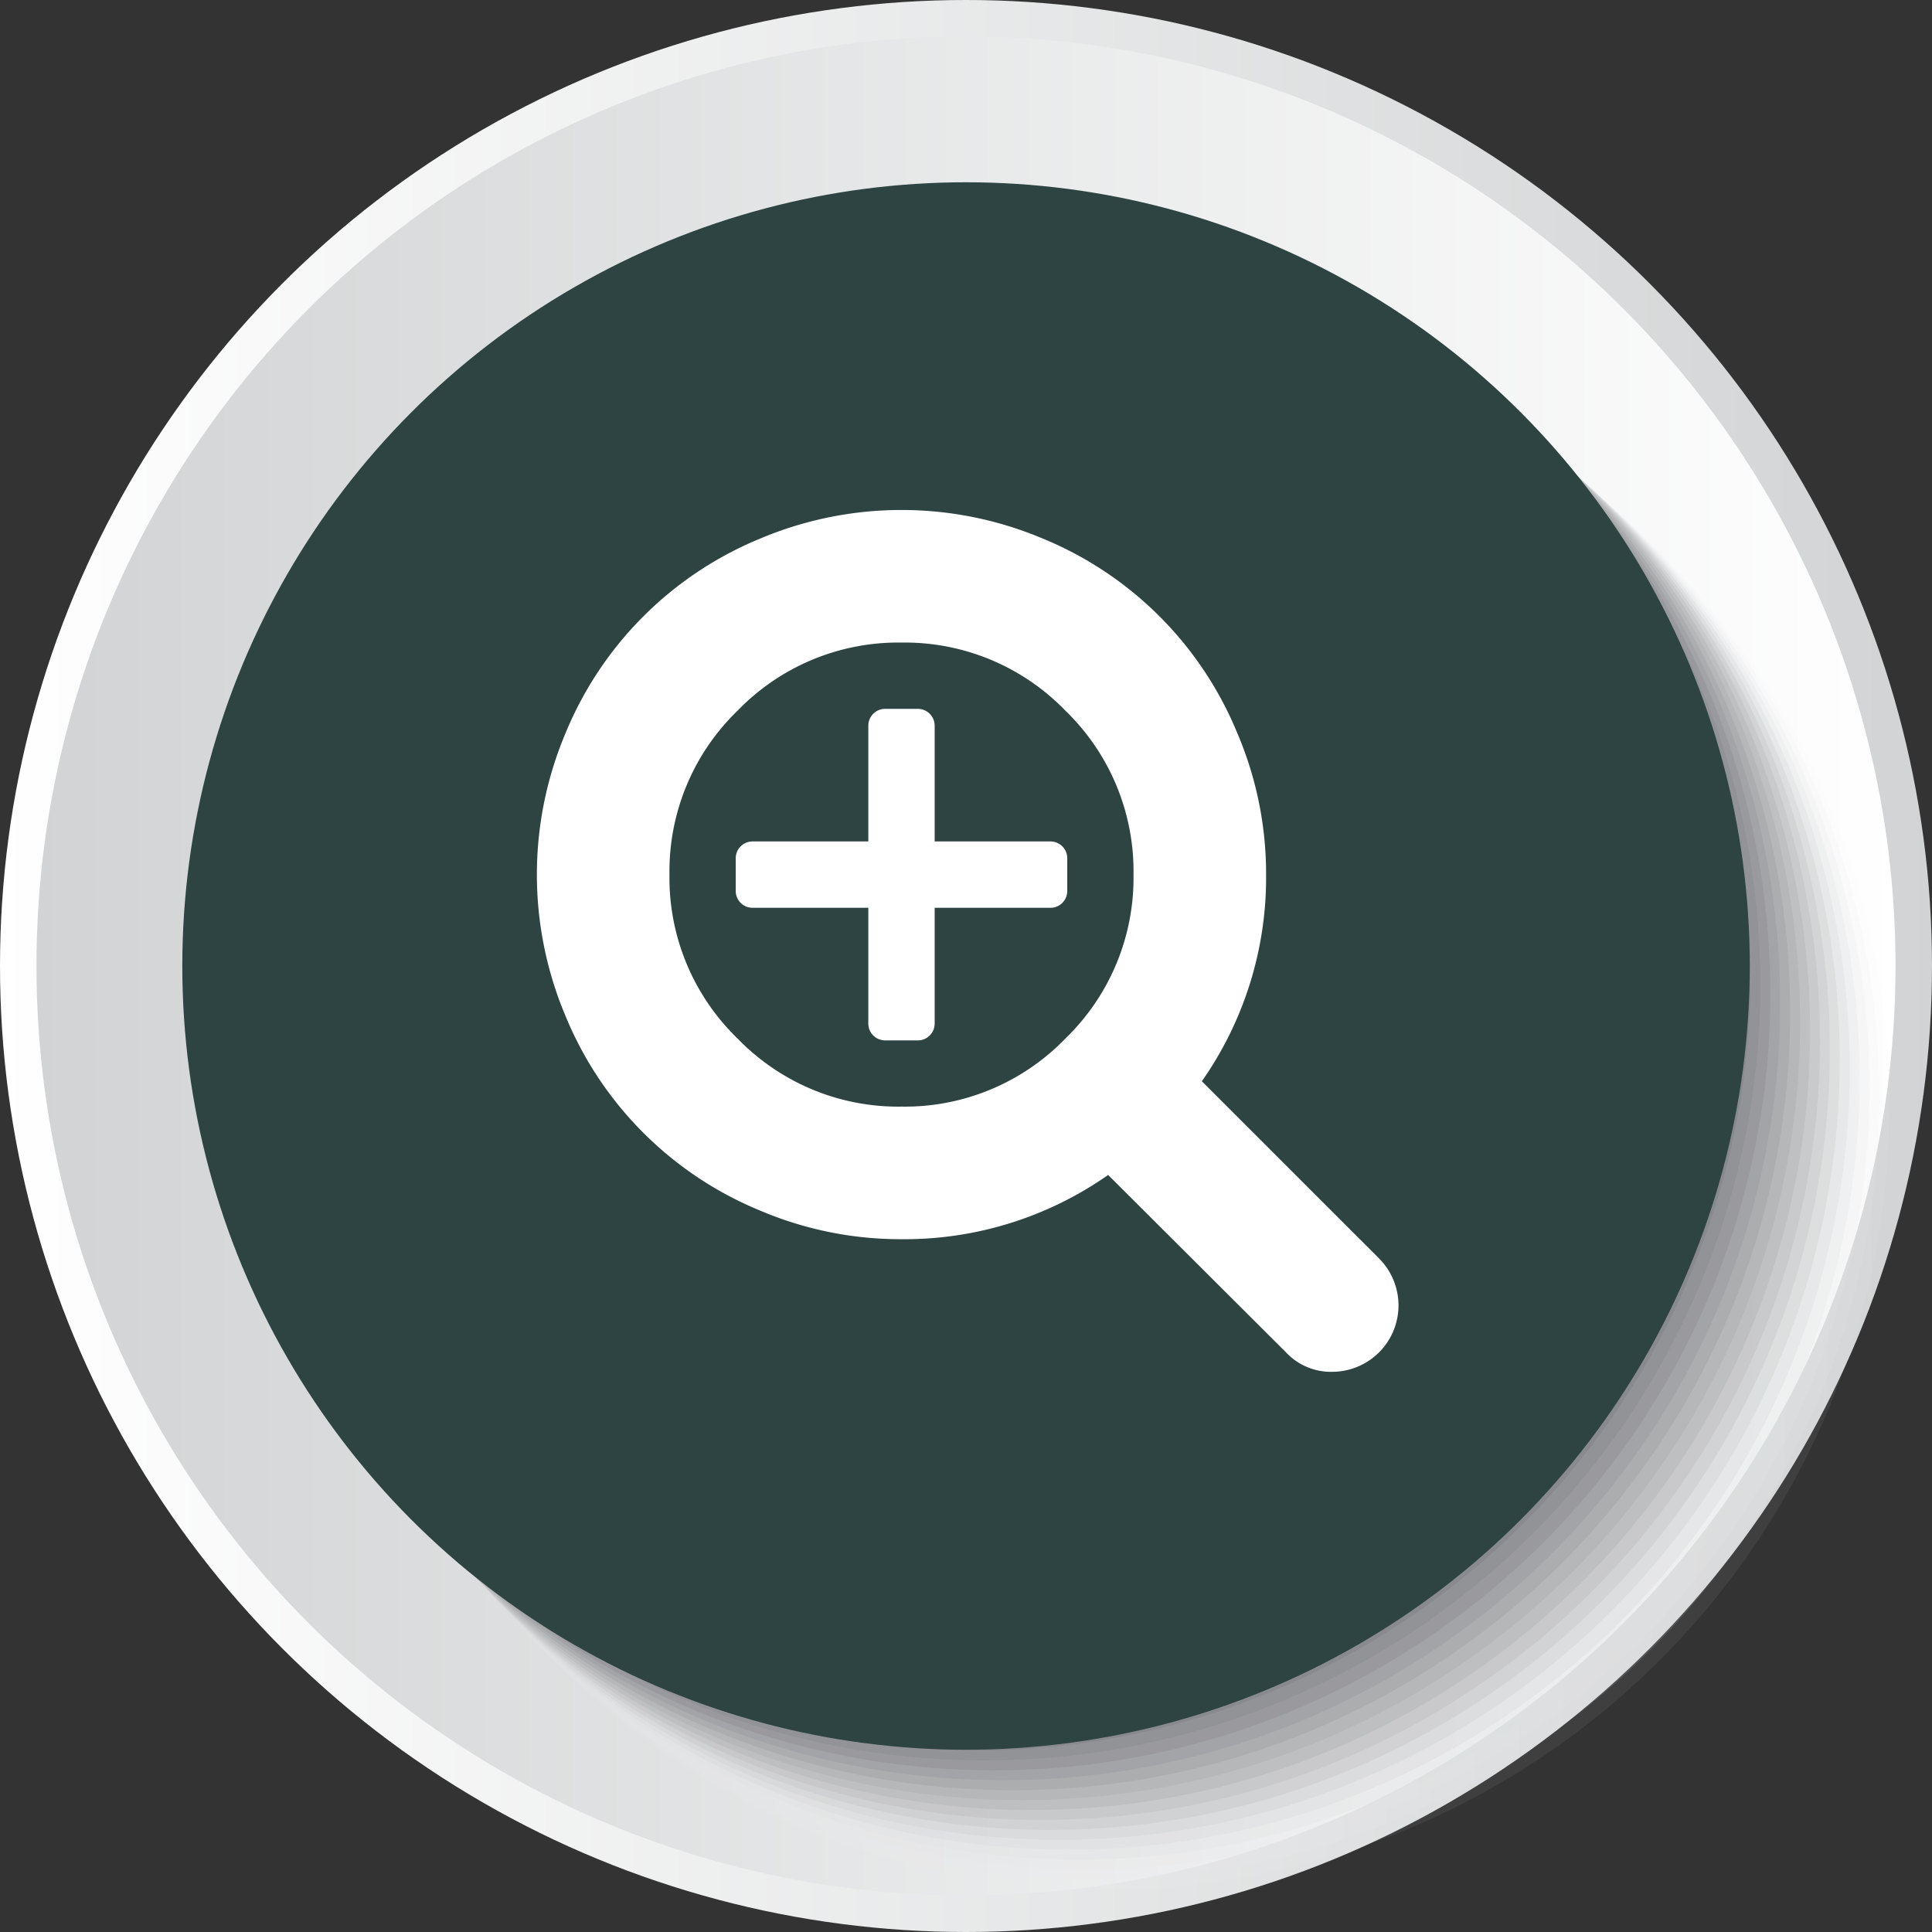 <svg xmlns="http://www.w3.org/2000/svg" xmlns:xlink="http://www.w3.org/1999/xlink" width="64" height="64" viewBox="0 0 64 64">
  <rect x="0" y="0" width="64" height="64" fill="#333333" stroke="none"/>
  <defs>
    <linearGradient id="linear-gradient" y1="0.5" x2="1" y2="0.5" gradientUnits="objectBoundingBox">
      <stop offset="0" stop-color="#fff"/>
      <stop offset="1" stop-color="#d1d3d4"/>
    </linearGradient>
    <linearGradient id="linear-gradient-2" y1="0.5" x2="1" y2="0.5" gradientUnits="objectBoundingBox">
      <stop offset="0" stop-color="#d1d3d4"/>
      <stop offset="1" stop-color="#fff"/>
    </linearGradient>
  </defs>
  <g id="Group_212" data-name="Group 212" transform="translate(-1397.351 -509)">
    <g id="Group_180" data-name="Group 180" transform="translate(1397.351 509)">
      <g id="Group_179" data-name="Group 179" transform="translate(0)">
        <ellipse id="Ellipse_1290" data-name="Ellipse 1290" cx="32" cy="32" rx="32" ry="32" transform="translate(0)" fill="url(#linear-gradient)"/>
        <ellipse id="Ellipse_1291" data-name="Ellipse 1291" cx="30.792" cy="30.792" rx="30.792" ry="30.792" transform="translate(1.208 1.207)" fill="url(#linear-gradient-2)"/>
        <g id="Group_163" data-name="Group 163" transform="translate(6.34 6.34)">
          <ellipse id="Ellipse_25" data-name="Ellipse 25" cx="25.962" cy="25.962" rx="25.962" ry="25.962" transform="translate(4.654 4.654)" fill="#fff" opacity="0"/>
          <ellipse id="Ellipse_26" data-name="Ellipse 26" cx="25.943" cy="25.943" rx="25.943" ry="25.943" transform="translate(4.363 4.363)" fill="#f7f7f7" opacity="0.063"/>
          <ellipse id="Ellipse_27" data-name="Ellipse 27" cx="25.924" cy="25.924" rx="25.924" ry="25.924" transform="translate(4.072 4.072)" fill="#efeff0" opacity="0.125"/>
          <ellipse id="Ellipse_28" data-name="Ellipse 28" cx="25.905" cy="25.905" rx="25.905" ry="25.905" transform="translate(3.781 3.781)" fill="#e7e8e8" opacity="0.188"/>
          <ellipse id="Ellipse_29" data-name="Ellipse 29" cx="25.886" cy="25.886" rx="25.886" ry="25.886" transform="translate(3.49 3.49)" fill="#dfe0e1" opacity="0.25"/>
          <ellipse id="Ellipse_30" data-name="Ellipse 30" cx="25.867" cy="25.867" rx="25.867" ry="25.867" transform="translate(3.2 3.199)" fill="#d7d8d9" opacity="0.313"/>
          <ellipse id="Ellipse_31" data-name="Ellipse 31" cx="25.848" cy="25.848" rx="25.848" ry="25.848" transform="translate(2.909 2.909)" fill="#cfd0d1" opacity="0.375"/>
          <ellipse id="Ellipse_32" data-name="Ellipse 32" cx="25.829" cy="25.83" rx="25.829" ry="25.83" transform="translate(2.618 2.618)" fill="#c7c8ca" opacity="0.438"/>
          <ellipse id="Ellipse_33" data-name="Ellipse 33" cx="25.811" cy="25.811" rx="25.811" ry="25.811" transform="translate(2.327 2.327)" fill="#c0c1c2" opacity="0.5"/>
          <ellipse id="Ellipse_34" data-name="Ellipse 34" cx="25.792" cy="25.792" rx="25.792" ry="25.792" transform="translate(2.036 2.036)" fill="#b8b9ba" opacity="0.563"/>
          <ellipse id="Ellipse_35" data-name="Ellipse 35" cx="25.773" cy="25.773" rx="25.773" ry="25.773" transform="translate(1.745 1.745)" fill="#b0b1b3" opacity="0.625"/>
          <ellipse id="Ellipse_36" data-name="Ellipse 36" cx="25.754" cy="25.754" rx="25.754" ry="25.754" transform="translate(1.454 1.454)" fill="#a8a9ab" opacity="0.688"/>
          <ellipse id="Ellipse_37" data-name="Ellipse 37" cx="25.735" cy="25.735" rx="25.735" ry="25.735" transform="translate(1.163 1.163)" fill="#a0a1a4" opacity="0.75"/>
          <ellipse id="Ellipse_38" data-name="Ellipse 38" cx="25.716" cy="25.716" rx="25.716" ry="25.716" transform="translate(0.873 0.873)" fill="#98999c" opacity="0.813"/>
          <ellipse id="Ellipse_39" data-name="Ellipse 39" cx="25.697" cy="25.697" rx="25.697" ry="25.697" transform="translate(0.582 0.582)" fill="#909294" opacity="0.875"/>
          <ellipse id="Ellipse_40" data-name="Ellipse 40" cx="25.678" cy="25.679" rx="25.678" ry="25.679" transform="translate(0.291 0.291)" fill="#888a8d" opacity="0.938"/>
          <ellipse id="Ellipse_41" data-name="Ellipse 41" cx="25.66" cy="25.66" rx="25.66" ry="25.66" fill="#808285"/>
        </g>
        <ellipse id="Ellipse_1292" data-name="Ellipse 1292" cx="25.962" cy="25.962" rx="25.962" ry="25.962" transform="translate(6.039 6.038)" fill="#2e4442"/>
        <ellipse id="Ellipse_1293" data-name="Ellipse 1293" cx="22.942" cy="22.942" rx="22.942" ry="22.942" transform="translate(9.057 9.057)" fill="#2e4442"/>
      </g>
    </g>
    <g id="zoom-in_1_" data-name="zoom-in (1)" transform="translate(1415.136 525.894)">
      <g id="Group_211" data-name="Group 211">
        <path id="Path_136" data-name="Path 136" d="M27.913,24.811l-5.885-5.884a11.748,11.748,0,0,0,2.128-6.845A11.864,11.864,0,0,0,23.2,7.389,11.828,11.828,0,0,0,16.771.955a12.037,12.037,0,0,0-9.385,0A11.828,11.828,0,0,0,.952,7.389a12.037,12.037,0,0,0,0,9.384,11.827,11.827,0,0,0,6.434,6.434,11.869,11.869,0,0,0,4.692.952,11.75,11.75,0,0,0,6.846-2.128L24.808,27.9a2.038,2.038,0,0,0,1.544.652,2.2,2.2,0,0,0,1.561-3.74Zm-10.405-7.3a7.4,7.4,0,0,1-5.43,2.256,7.4,7.4,0,0,1-5.43-2.256,7.4,7.4,0,0,1-2.256-5.43,7.4,7.4,0,0,1,2.256-5.43,7.4,7.4,0,0,1,5.43-2.256,7.4,7.4,0,0,1,5.43,2.256,7.4,7.4,0,0,1,2.256,5.43A7.4,7.4,0,0,1,17.508,17.511Z" transform="translate(0 -0.003)" fill="#fff"/>
        <path id="Path_137" data-name="Path 137" d="M120.077,114.031h-3.843v-3.843a.557.557,0,0,0-.549-.549h-1.1a.557.557,0,0,0-.549.549v3.843h-3.843a.557.557,0,0,0-.549.549v1.1a.557.557,0,0,0,.549.549h3.843v3.843a.556.556,0,0,0,.549.549h1.1a.556.556,0,0,0,.549-.549v-3.843h3.843a.556.556,0,0,0,.549-.549v-1.1a.556.556,0,0,0-.549-.549Z" transform="translate(-103.057 -103.051)" fill="#fff"/>
      </g>
    </g>
  </g>
</svg>
